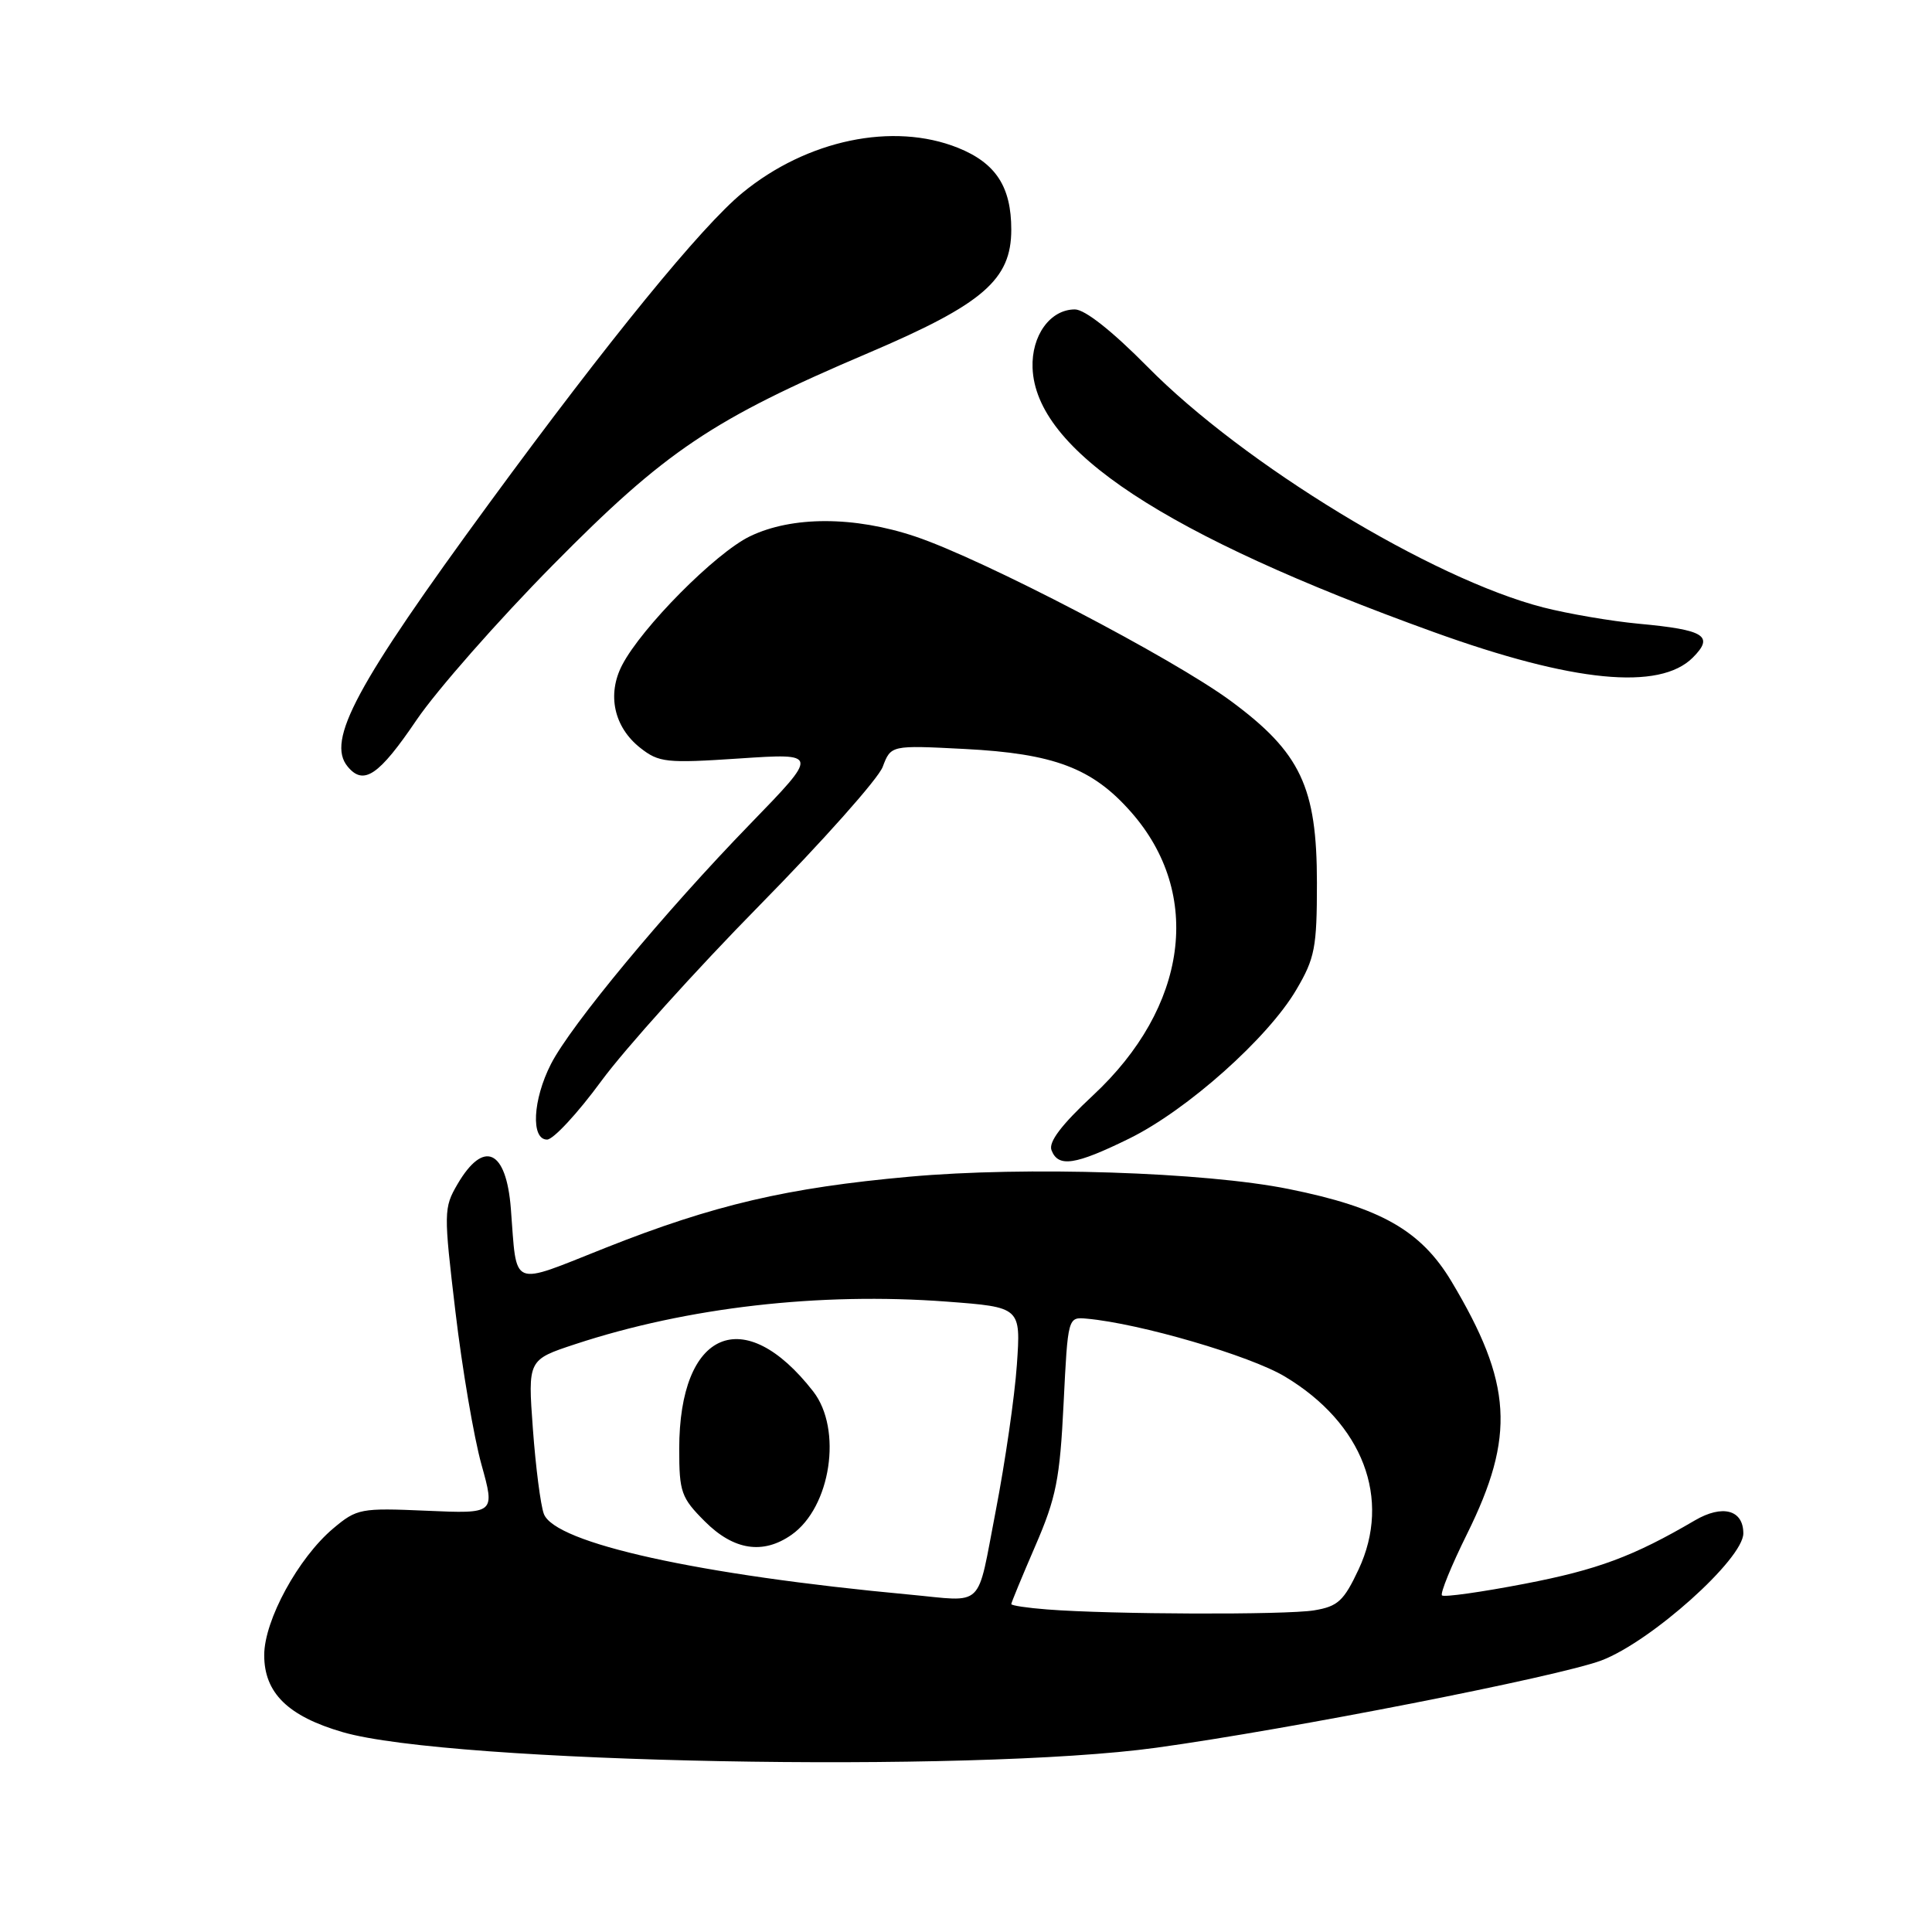 <?xml version="1.0" encoding="UTF-8" standalone="no"?>
<!DOCTYPE svg PUBLIC "-//W3C//DTD SVG 1.1//EN" "http://www.w3.org/Graphics/SVG/1.1/DTD/svg11.dtd" >
<svg xmlns="http://www.w3.org/2000/svg" xmlns:xlink="http://www.w3.org/1999/xlink" version="1.1" viewBox="0 0 256 256">
 <g >
 <path fill="currentColor"
d=" M 153.23 231.58 C 170.86 229.15 206.49 222.16 212.19 220.02 C 218.75 217.54 231.00 206.58 231.00 203.18 C 231.00 200.06 228.24 199.32 224.58 201.46 C 216.44 206.23 211.69 208.00 202.02 209.86 C 196.26 210.97 191.33 211.66 191.07 211.40 C 190.81 211.14 192.30 207.48 194.39 203.26 C 200.82 190.27 200.39 183.28 192.33 169.80 C 188.28 163.04 182.93 160.00 170.76 157.55 C 159.63 155.30 135.86 154.53 120.50 155.92 C 104.30 157.38 94.62 159.64 80.24 165.34 C 67.45 170.41 68.53 170.86 67.69 160.14 C 67.08 152.32 64.10 150.96 60.62 156.91 C 58.79 160.05 58.78 160.62 60.35 173.83 C 61.24 181.35 62.79 190.44 63.79 194.04 C 65.61 200.58 65.61 200.58 56.51 200.18 C 47.78 199.80 47.29 199.89 44.15 202.53 C 39.53 206.42 35.02 214.68 35.01 219.30 C 35.00 224.31 38.15 227.41 45.42 229.52 C 59.59 233.64 128.71 234.96 153.23 231.58 Z  M 149.64 150.86 C 157.30 147.09 168.01 137.55 171.77 131.14 C 174.23 126.97 174.50 125.55 174.50 117.00 C 174.50 104.29 172.34 99.72 163.11 92.90 C 155.39 87.20 130.26 74.10 121.28 71.09 C 113.20 68.38 104.94 68.37 99.36 71.07 C 94.81 73.27 85.01 83.15 82.43 88.14 C 80.41 92.04 81.36 96.35 84.83 99.09 C 87.31 101.04 88.25 101.15 98.00 100.50 C 108.50 99.80 108.50 99.80 99.43 109.15 C 88.07 120.85 75.63 135.84 73.00 141.00 C 70.59 145.72 70.32 151.00 72.49 151.00 C 73.31 151.00 76.55 147.51 79.67 143.25 C 82.80 138.99 92.22 128.53 100.61 120.00 C 109.00 111.47 116.36 103.20 116.96 101.62 C 118.05 98.74 118.05 98.74 127.78 99.24 C 139.67 99.85 144.75 101.77 149.88 107.61 C 159.43 118.45 157.40 133.46 144.81 145.16 C 140.64 149.05 138.91 151.33 139.33 152.41 C 140.22 154.73 142.47 154.38 149.64 150.86 Z  M 55.21 95.38 C 57.87 91.47 65.99 82.23 73.27 74.86 C 88.21 59.72 94.37 55.58 115.09 46.76 C 130.25 40.30 134.00 37.07 134.00 30.43 C 134.00 24.74 131.95 21.60 126.92 19.58 C 118.34 16.15 106.94 18.53 98.39 25.54 C 92.98 29.97 80.66 45.07 64.87 66.62 C 47.14 90.82 43.21 98.14 46.07 101.58 C 48.19 104.14 50.21 102.76 55.21 95.38 Z  M 224.31 87.13 C 227.17 84.26 225.89 83.46 217.16 82.65 C 213.50 82.31 207.80 81.33 204.50 80.49 C 189.76 76.71 164.78 61.52 152.03 48.58 C 147.38 43.87 143.75 41.00 142.43 41.00 C 139.16 41.00 136.66 44.46 136.82 48.75 C 137.23 59.65 154.27 70.87 190.00 83.76 C 208.45 90.42 219.90 91.54 224.31 87.13 Z  M 138.75 213.26 C 136.14 213.06 134.00 212.74 134.00 212.55 C 134.00 212.36 135.43 208.90 137.18 204.85 C 139.95 198.46 140.44 195.99 140.93 186.00 C 141.50 174.50 141.50 174.50 144.00 174.73 C 151.02 175.36 165.65 179.63 170.27 182.41 C 180.59 188.60 184.41 198.59 180.02 207.96 C 178.06 212.13 177.28 212.86 174.13 213.38 C 170.38 214.00 147.11 213.92 138.75 213.26 Z  M 120.50 211.29 C 92.61 208.70 73.49 204.48 72.06 200.59 C 71.63 199.44 70.98 194.38 70.61 189.34 C 69.94 180.18 69.94 180.18 76.22 178.11 C 91.06 173.22 108.60 171.21 125.44 172.47 C 135.27 173.21 135.27 173.21 134.74 180.85 C 134.45 185.06 133.18 193.79 131.93 200.25 C 129.38 213.41 130.60 212.23 120.50 211.29 Z  M 104.88 203.37 C 110.09 199.72 111.65 189.40 107.76 184.38 C 98.59 172.59 90.00 176.27 90.00 192.00 C 90.00 197.72 90.26 198.46 93.40 201.60 C 97.22 205.42 101.10 206.02 104.88 203.37 Z "/>
</g>
</svg>